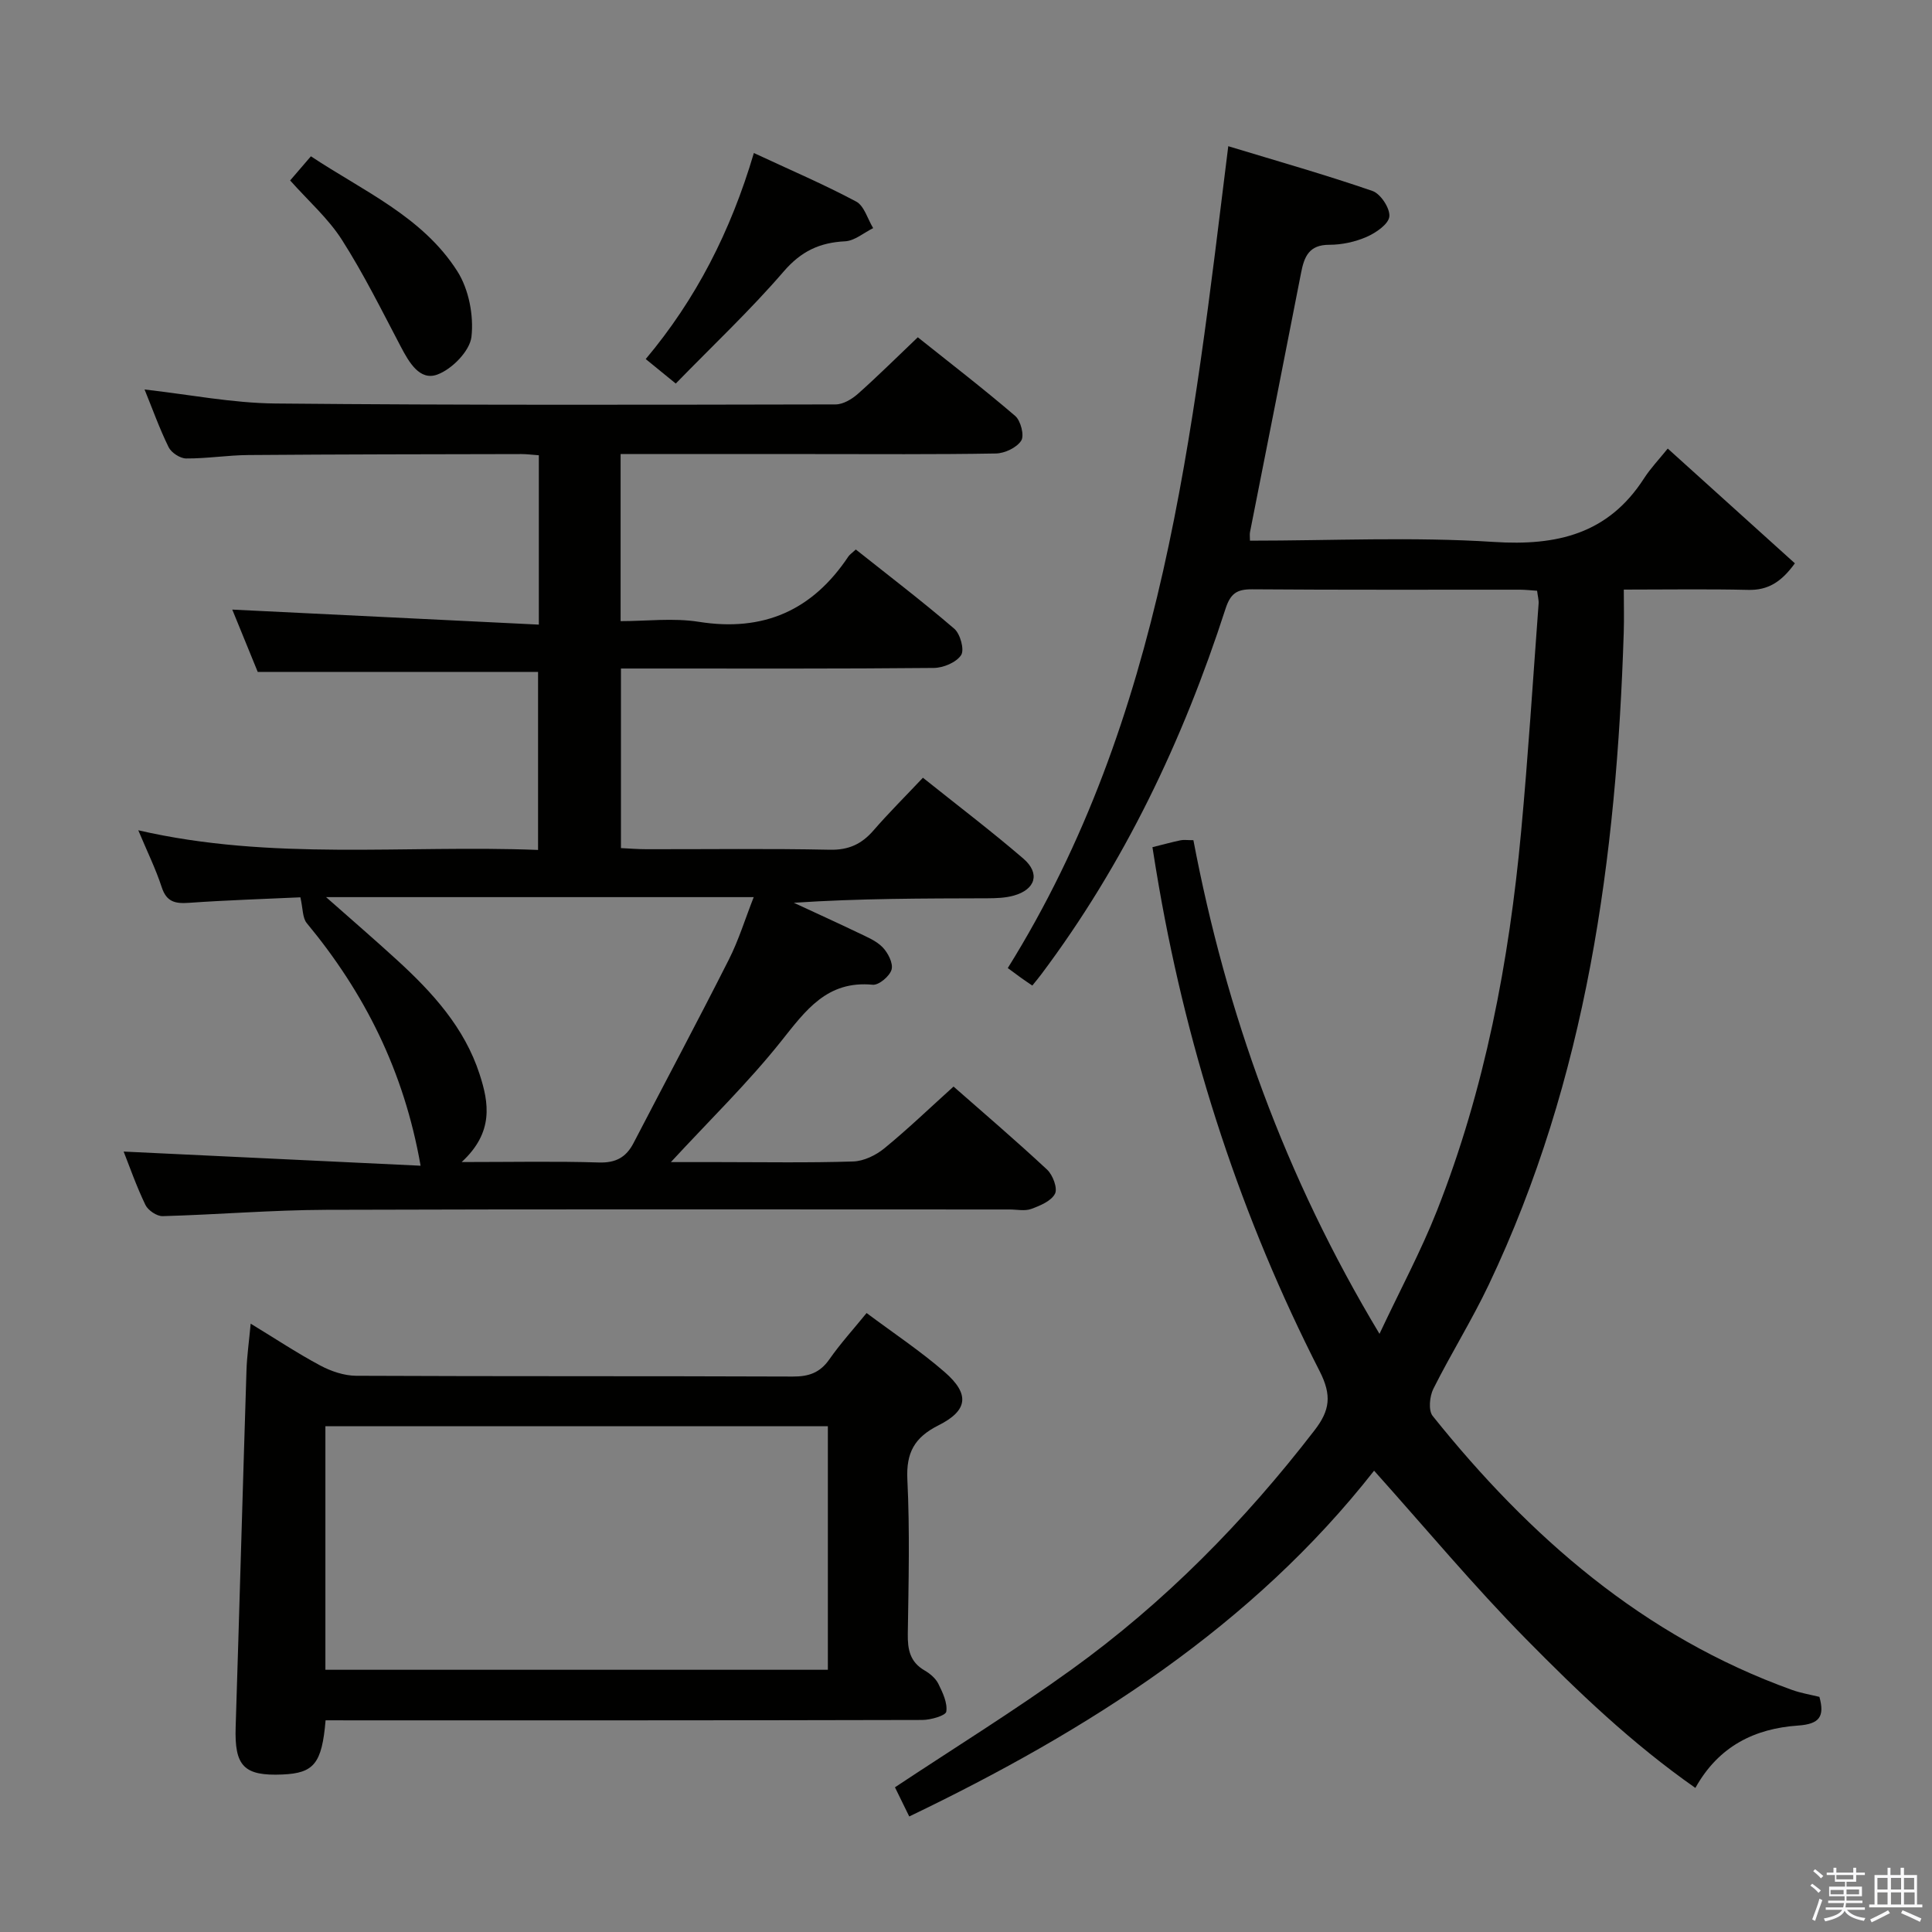<svg enable-background="new 0 0 400 400" viewBox="0 0 400 400" xmlns="http://www.w3.org/2000/svg"><rect x="0" y="0" width="400" height="400" fill="#808080" stroke="none"/><path d="m374.8 390.4.4-.4c.7.5 1.3 1 1.8 1.4l-.5.5c-.5-.6-1.1-1.1-1.7-1.5zm1 7.3-.6-.3c.5-1.4 1.1-2.8 1.5-4.3.2.1.4.2.6.3-.5 1.3-1 2.8-1.5 4.3zm-.4-10.3.4-.4c.4.3 1 .8 1.7 1.4l-.5.5c-.4-.5-1-1-1.6-1.5zm2.5.3h1.7v-1h.6v1h3.5v-1h.6v1h1.8v.5h-1.8v1.4h-2v1h3.2v2h-3.2v.9h3.3v.5h-3.4c0 .3-.1.6-.1.9h4v.5h-3.7c.7.9 1.9 1.5 3.8 1.7-.1.2-.2.4-.3.6-2.1-.4-3.5-1.1-4-2.1-.4 1-1.8 1.7-4 2.2-.1-.2-.2-.4-.3-.6 2.1-.4 3.4-1 3.8-1.8h-3.4v-.5h3.6c.1-.3.1-.6.2-.9h-3.3v-.5h3.4c0-.3 0-.6 0-.9h-3.2v-2h3.3v-1h-2.1v-1.4h-1.7v-.5zm1.1 3.5v1h2.7c0-.3 0-.4 0-.4 0-.1 0-.2 0-.2 0-.1 0-.2 0-.3h-2.7zm1.2-3v.9h3.5v-.9zm4.7 3h-2.6v.6.4h2.6z" fill="#fafafb"/><path d="m393.6 386.7h.6v1.5h2.7v6.1h1.1v.6h-11v-.6h1.1v-6.1h2.7v-1.5h.6v1.5h2.1v-1.5zm-2.7 8.8.4.6c-1.2.6-2.5 1.3-3.8 1.9-.1-.2-.2-.4-.3-.6 1.2-.6 2.5-1.2 3.7-1.9zm-2.2-6.7v2.4h2.1v-2.4zm0 3v2.5h2.1v-2.5zm2.8-3v2.4h2.1v-2.4zm0 3v2.5h2.1v-2.5zm6 6.1c-1.4-.7-2.7-1.3-3.9-1.8l.3-.6c1.5.6 2.7 1.2 3.9 1.7zm-1.2-9.1h-2.1v2.4h2.1zm-2.1 3v2.5h2.2v-2.5z" fill="#fafafb"/><g fill="#010100"><path d="m238.6 175.4c2.33-.58 4.07-1.06 5.84-1.43.63-.13 1.3-.02 2.64-.02 6.79 35.66 18.87 69.51 38.53 102.21 4.31-9.17 8.59-17.13 11.89-25.48 9.95-25.21 14.93-51.6 17.43-78.48 1.46-15.71 2.45-31.46 3.62-47.19.06-.79-.18-1.59-.31-2.7-1.3-.08-2.42-.22-3.53-.22-18.5-.01-36.99.06-55.49-.08-3.19-.02-4.47.89-5.5 4.06-8.8 27.21-20.95 52.77-38.2 75.74-.49.66-1.03 1.29-1.79 2.24-.85-.58-1.62-1.09-2.37-1.63-.8-.57-1.59-1.17-2.71-1.99 32.29-51.83 38.25-110.66 45.65-170.16 10.14 3.08 20.09 5.9 29.86 9.27 1.68.58 3.66 3.6 3.49 5.28-.16 1.59-2.78 3.38-4.69 4.22-2.38 1.04-5.14 1.64-7.74 1.64-4.18-.01-5.19 2.43-5.84 5.78-3.49 17.91-7.05 35.81-10.58 53.71-.09.46-.01.94-.01 1.77 16.86 0 33.72-.82 50.46.26 13.13.85 23.72-1.65 31.13-13.16 1.34-2.08 3.08-3.9 4.91-6.17 9.33 8.42 17.77 16.04 26.32 23.76-2.82 3.89-5.58 5.6-9.68 5.5-8.29-.2-16.59-.06-25.74-.06 0 3.24.08 6.03-.01 8.81-1.48 46.66-7.63 92.37-27.95 135.11-3.49 7.34-7.83 14.28-11.47 21.55-.78 1.56-1.06 4.47-.14 5.62 20.08 25.06 43.63 45.65 74.4 56.72 1.84.66 3.8.98 5.67 1.44 1.13 4.1.01 5.63-4.44 5.94-8.83.61-16.38 4.17-21.24 12.91-13.15-9.21-24.3-19.9-35.08-30.84-10.83-11-20.74-22.9-31.44-34.84-25.14 32.08-59.07 53.74-96.24 71.59-1.07-2.18-2.08-4.24-2.96-6.04 12.27-8.14 24.68-15.82 36.49-24.33 19.31-13.9 35.85-30.72 50.38-49.58 3.18-4.12 3.62-7.22 1.05-12.26-16.17-31.67-27.13-65.16-33.25-100.21-.47-2.6-.87-5.22-1.36-8.26z"/><path d="m111.56 129.32c0-12.6 0-23.69 0-35.06-1.37-.1-2.49-.25-3.61-.25-18.83.04-37.66.05-56.49.2-4.31.03-8.62.74-12.93.71-1.24-.01-3.05-1.19-3.61-2.32-1.9-3.86-3.35-7.94-4.99-11.96 9.17 1.03 18.12 2.81 27.09 2.9 38.66.37 77.32.26 115.98.19 1.56 0 3.38-1.09 4.62-2.19 4.1-3.64 7.99-7.51 12.4-11.71 6.55 5.23 13.51 10.58 20.16 16.28 1.15.98 1.93 4.05 1.26 5.11-.92 1.45-3.4 2.63-5.23 2.67-12.66.22-25.33.12-38 .12-13.13 0-26.27 0-39.72 0v34.59c5.37 0 10.9-.7 16.19.14 13.41 2.13 23.54-2.38 30.97-13.53.27-.4.72-.68 1.54-1.44 6.79 5.4 13.76 10.71 20.38 16.4 1.25 1.07 2.14 4.36 1.42 5.46-.99 1.51-3.67 2.64-5.64 2.66-19.5.19-39 .12-58.49.12-1.97 0-3.94 0-6.3 0v37.18c1.73.08 3.49.23 5.26.23 12.67.02 25.34-.16 38 .11 3.91.08 6.58-1.18 9.03-4 3.14-3.62 6.55-7.01 10.23-10.91 7.15 5.72 14.15 11.03 20.8 16.75 3.54 3.05 2.52 6.4-2.01 7.66-1.72.48-3.6.54-5.41.55-13.28.04-26.56.02-40.11.93 4.43 2.06 8.88 4.07 13.29 6.19 1.78.86 3.76 1.65 5.09 3.02 1.12 1.15 2.23 3.32 1.86 4.62-.38 1.36-2.63 3.26-3.9 3.14-9.49-.91-13.89 5.33-19 11.74-6.81 8.55-14.72 16.24-22.79 24.98h9.76c9.33 0 18.67.17 27.99-.13 2.19-.07 4.68-1.28 6.42-2.7 4.88-3.99 9.44-8.38 14.35-12.81 5.96 5.24 12.79 11.07 19.36 17.19 1.19 1.1 2.22 3.86 1.65 4.99-.77 1.52-3.08 2.48-4.93 3.16-1.32.48-2.97.11-4.47.11-47.16 0-94.33-.09-141.49.07-11.29.04-22.58 1-33.87 1.31-1.2.03-3.02-1.2-3.56-2.32-1.87-3.88-3.3-7.98-4.51-11.05 20.27.97 40.88 1.95 61.48 2.93-3.44-19.64-11.63-35.82-23.57-50.23-.9-1.09-.78-3.02-1.32-5.34-7.2.34-15.14.58-23.05 1.14-2.85.2-4.66-.16-5.66-3.24-1.23-3.77-3-7.36-4.85-11.78 27.64 6.38 55.07 2.99 82.77 4.07 0-12.53 0-24.6 0-36.86-19.07 0-38.27 0-58.04 0-1.67-4.09-3.6-8.81-5.27-12.9 20.96 1.03 41.93 2.06 63.47 3.11zm-15.98 111.27c10.55 0 19.49-.19 28.42.09 3.49.11 5.63-1.07 7.16-4.01 6.58-12.67 13.3-25.26 19.74-38 2.04-4.03 3.37-8.41 5.15-12.93-29.73 0-58.63 0-88.54 0 5.4 4.77 10.13 8.85 14.73 13.06 7.3 6.68 13.93 13.95 17.05 23.59 1.94 5.94 2.98 12.04-3.71 18.2z"/><path d="m67.41 356.17c-.76 8.98-2.43 10.94-8.92 11.22-8 .35-9.96-1.74-9.7-9.82.78-24.6 1.46-49.21 2.24-73.82.09-2.95.52-5.89.87-9.7 5.15 3.13 9.66 6.13 14.42 8.67 2.23 1.19 4.92 2.1 7.4 2.12 30.15.14 60.3.04 90.44.16 3.3.01 5.61-.79 7.54-3.55 2.26-3.24 4.94-6.19 7.72-9.6 5.61 4.19 11.17 7.88 16.16 12.22 5.23 4.55 4.86 7.95-1.28 11.03-4.95 2.49-6.71 5.63-6.44 11.22.52 10.63.25 21.31.09 31.97-.05 3.24.46 5.82 3.48 7.56 1.12.65 2.28 1.63 2.84 2.75.9 1.81 1.92 3.96 1.65 5.77-.12.83-3.2 1.72-4.95 1.73-39.14.1-78.28.08-117.43.08-1.97-.01-3.94-.01-6.13-.01zm-.04-60.88v50.42h104.03c0-16.99 0-33.69 0-50.42-34.84 0-69.27 0-104.03 0z"/><path d="m139.91 79.41c-2.71-2.21-4.23-3.45-6.22-5.07 10.36-12.34 17.57-26.35 22.39-42.66 7.57 3.53 14.53 6.5 21.18 10.05 1.67.89 2.37 3.62 3.52 5.5-1.94.96-3.84 2.63-5.82 2.73-5.27.26-9.1 2.06-12.71 6.25-6.88 7.99-14.61 15.26-22.34 23.2z"/><path d="m60.07 37.36c1.39-1.61 2.67-3.11 4.3-5 10.87 7.22 23.11 12.49 30.31 23.79 2.38 3.73 3.43 9.17 2.93 13.58-.34 2.94-4.03 6.71-7.07 7.82-3.64 1.34-5.85-2.53-7.55-5.76-3.92-7.45-7.67-15.04-12.19-22.12-2.82-4.43-6.92-8.03-10.73-12.31z"/></g></svg>